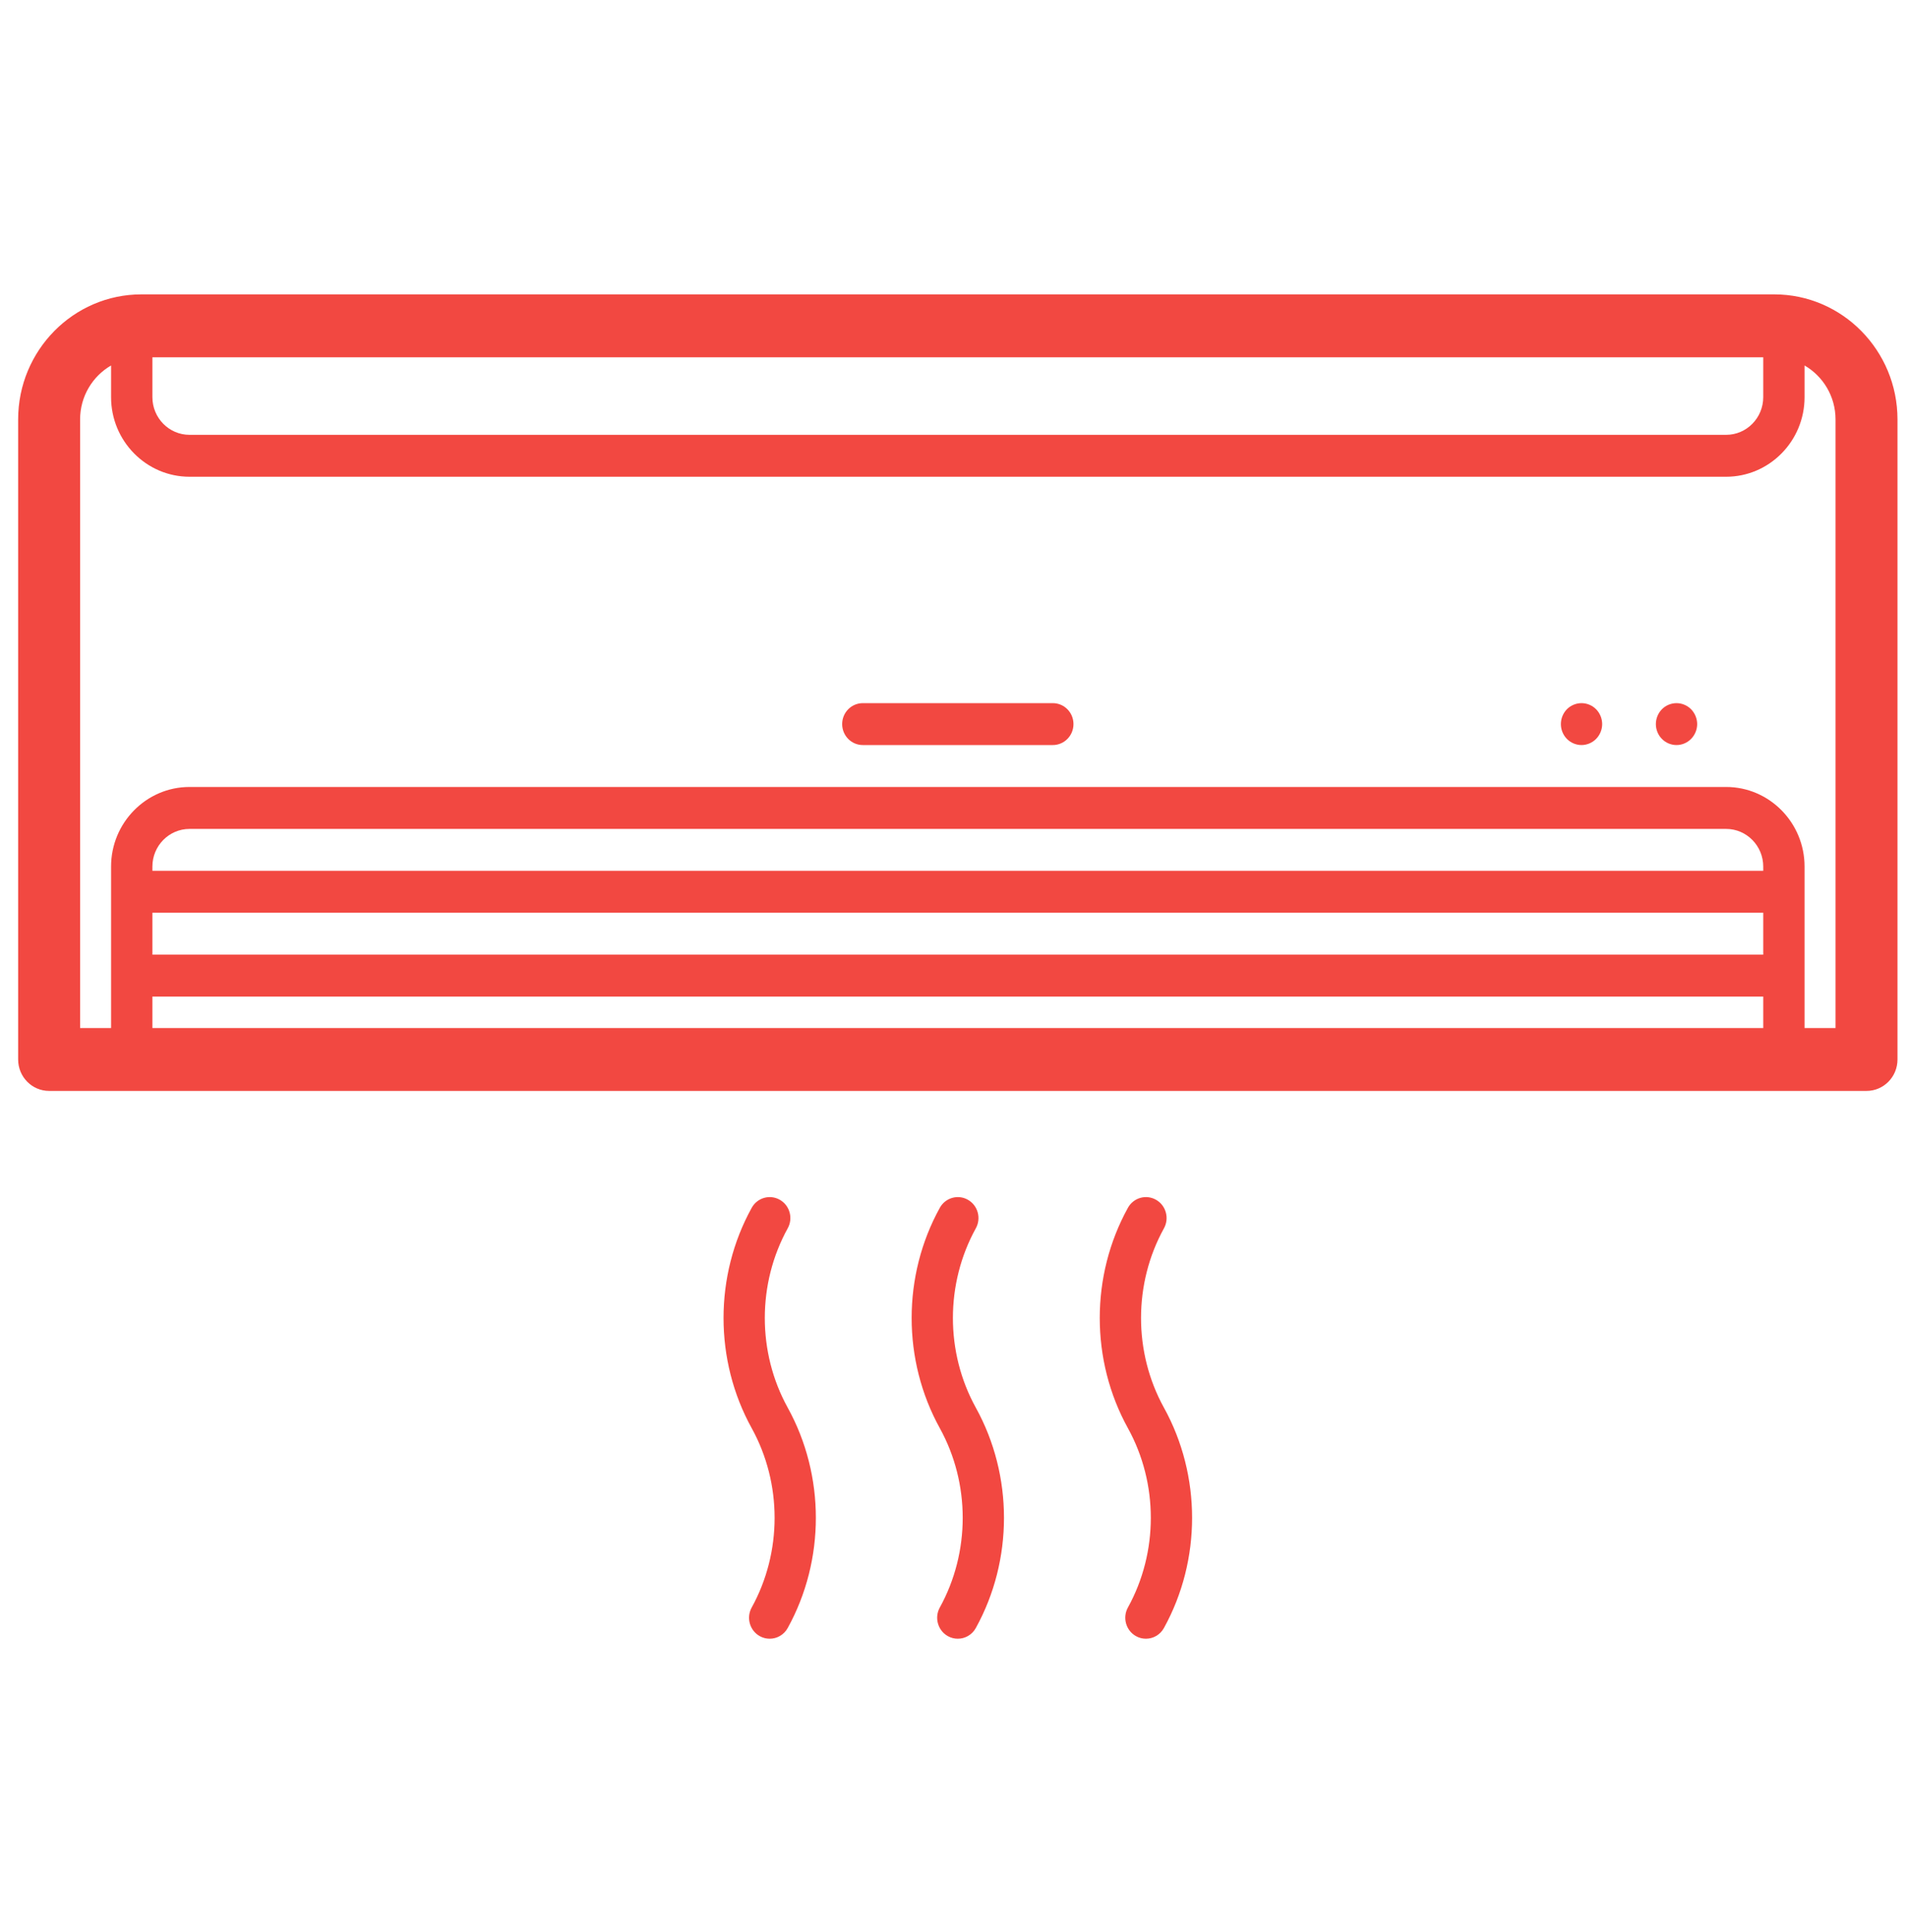 <svg width="78" height="79" viewBox="0 0 78 79" fill="none" xmlns="http://www.w3.org/2000/svg">
<g clip-path="url(#clip0_9_162)">
<path d="M72.571 12.037H5.782C3.003 12.037 0.742 14.331 0.742 17.151V43.322C0.742 44.032 1.309 44.607 2.009 44.607H76.344C77.044 44.607 77.611 44.032 77.611 43.322V17.151C77.611 14.331 75.35 12.037 72.571 12.037ZM6.233 14.609H72.12V16.239C72.12 17.089 71.439 17.78 70.602 17.78H7.752C6.914 17.78 6.233 17.089 6.233 16.239V14.609ZM72.12 35.608H6.233V35.434C6.233 34.585 6.914 33.894 7.752 33.894H70.602C71.439 33.894 72.12 34.585 72.12 35.434V35.608ZM6.233 37.322H72.12V39.036H6.233V37.322ZM6.233 40.75H72.12V42.036H6.233V40.75ZM75.077 42.036H73.81V35.434C73.81 33.64 72.371 32.179 70.602 32.179H7.752C5.983 32.179 4.543 33.64 4.543 35.434V42.036H3.276V17.151C3.276 16.206 3.788 15.382 4.543 14.944V16.239C4.543 18.034 5.983 19.494 7.752 19.494H70.602C72.371 19.494 73.81 18.034 73.81 16.239V14.944C74.565 15.382 75.077 16.206 75.077 17.151V42.036Z" fill="#F24841"/>
<path d="M43.062 28.751H35.291C34.824 28.751 34.446 29.135 34.446 29.608C34.446 30.081 34.824 30.465 35.291 30.465H43.062C43.529 30.465 43.907 30.081 43.907 29.608C43.907 29.135 43.529 28.751 43.062 28.751Z" fill="#F24841"/>
<path d="M68.573 28.751C68.35 28.751 68.132 28.842 67.975 29.001C67.818 29.161 67.728 29.382 67.728 29.608C67.728 29.834 67.818 30.055 67.975 30.213C68.132 30.374 68.35 30.465 68.573 30.465C68.794 30.465 69.012 30.374 69.169 30.213C69.326 30.054 69.418 29.833 69.418 29.608C69.418 29.384 69.326 29.162 69.169 29.001C69.012 28.842 68.794 28.751 68.573 28.751Z" fill="#F24841"/>
<path d="M64.687 28.751C64.464 28.751 64.246 28.842 64.089 29.001C63.932 29.161 63.843 29.382 63.843 29.608C63.843 29.834 63.932 30.054 64.089 30.213C64.246 30.373 64.464 30.465 64.687 30.465C64.909 30.465 65.127 30.373 65.284 30.213C65.441 30.054 65.532 29.833 65.532 29.608C65.532 29.382 65.441 29.161 65.284 29.001C65.127 28.842 64.909 28.751 64.687 28.751Z" fill="#F24841"/>
<path d="M32.219 50.225C32.448 49.813 32.303 49.29 31.896 49.059C31.489 48.827 30.974 48.974 30.746 49.387C29.21 52.166 29.21 55.618 30.746 58.397C31.995 60.658 31.995 63.468 30.746 65.73C30.517 66.143 30.662 66.665 31.069 66.897C31.2 66.971 31.342 67.006 31.482 67.006C31.777 67.006 32.064 66.849 32.219 66.568C33.754 63.79 33.754 60.337 32.219 57.559C30.969 55.297 30.97 52.487 32.219 50.225Z" fill="#F24841"/>
<path d="M39.913 50.225C40.142 49.813 39.997 49.29 39.59 49.059C39.183 48.827 38.668 48.974 38.44 49.387C36.904 52.166 36.904 55.618 38.44 58.397C39.689 60.658 39.689 63.468 38.44 65.73C38.212 66.143 38.357 66.665 38.763 66.897C38.894 66.971 39.036 67.006 39.176 67.006C39.471 67.006 39.758 66.849 39.913 66.568C41.449 63.79 41.449 60.337 39.913 57.559C38.663 55.297 38.664 52.487 39.913 50.225Z" fill="#F24841"/>
<path d="M47.608 50.225C47.836 49.813 47.691 49.29 47.284 49.059C46.877 48.827 46.362 48.974 46.134 49.387C44.598 52.166 44.598 55.618 46.134 58.397C47.383 60.659 47.383 63.468 46.134 65.73C45.906 66.142 46.05 66.665 46.458 66.897C46.588 66.971 46.73 67.006 46.87 67.006C47.165 67.006 47.452 66.849 47.607 66.568C49.143 63.79 49.143 60.337 47.607 57.559C46.358 55.297 46.358 52.487 47.608 50.225Z" fill="#F24841"/>
</g>
<defs>
<clipPath id="clip0_9_162">
<rect width="76.869" height="77.996" fill="white" transform="translate(0.742 0.524)"/>
</clipPath>
</defs>
</svg>
